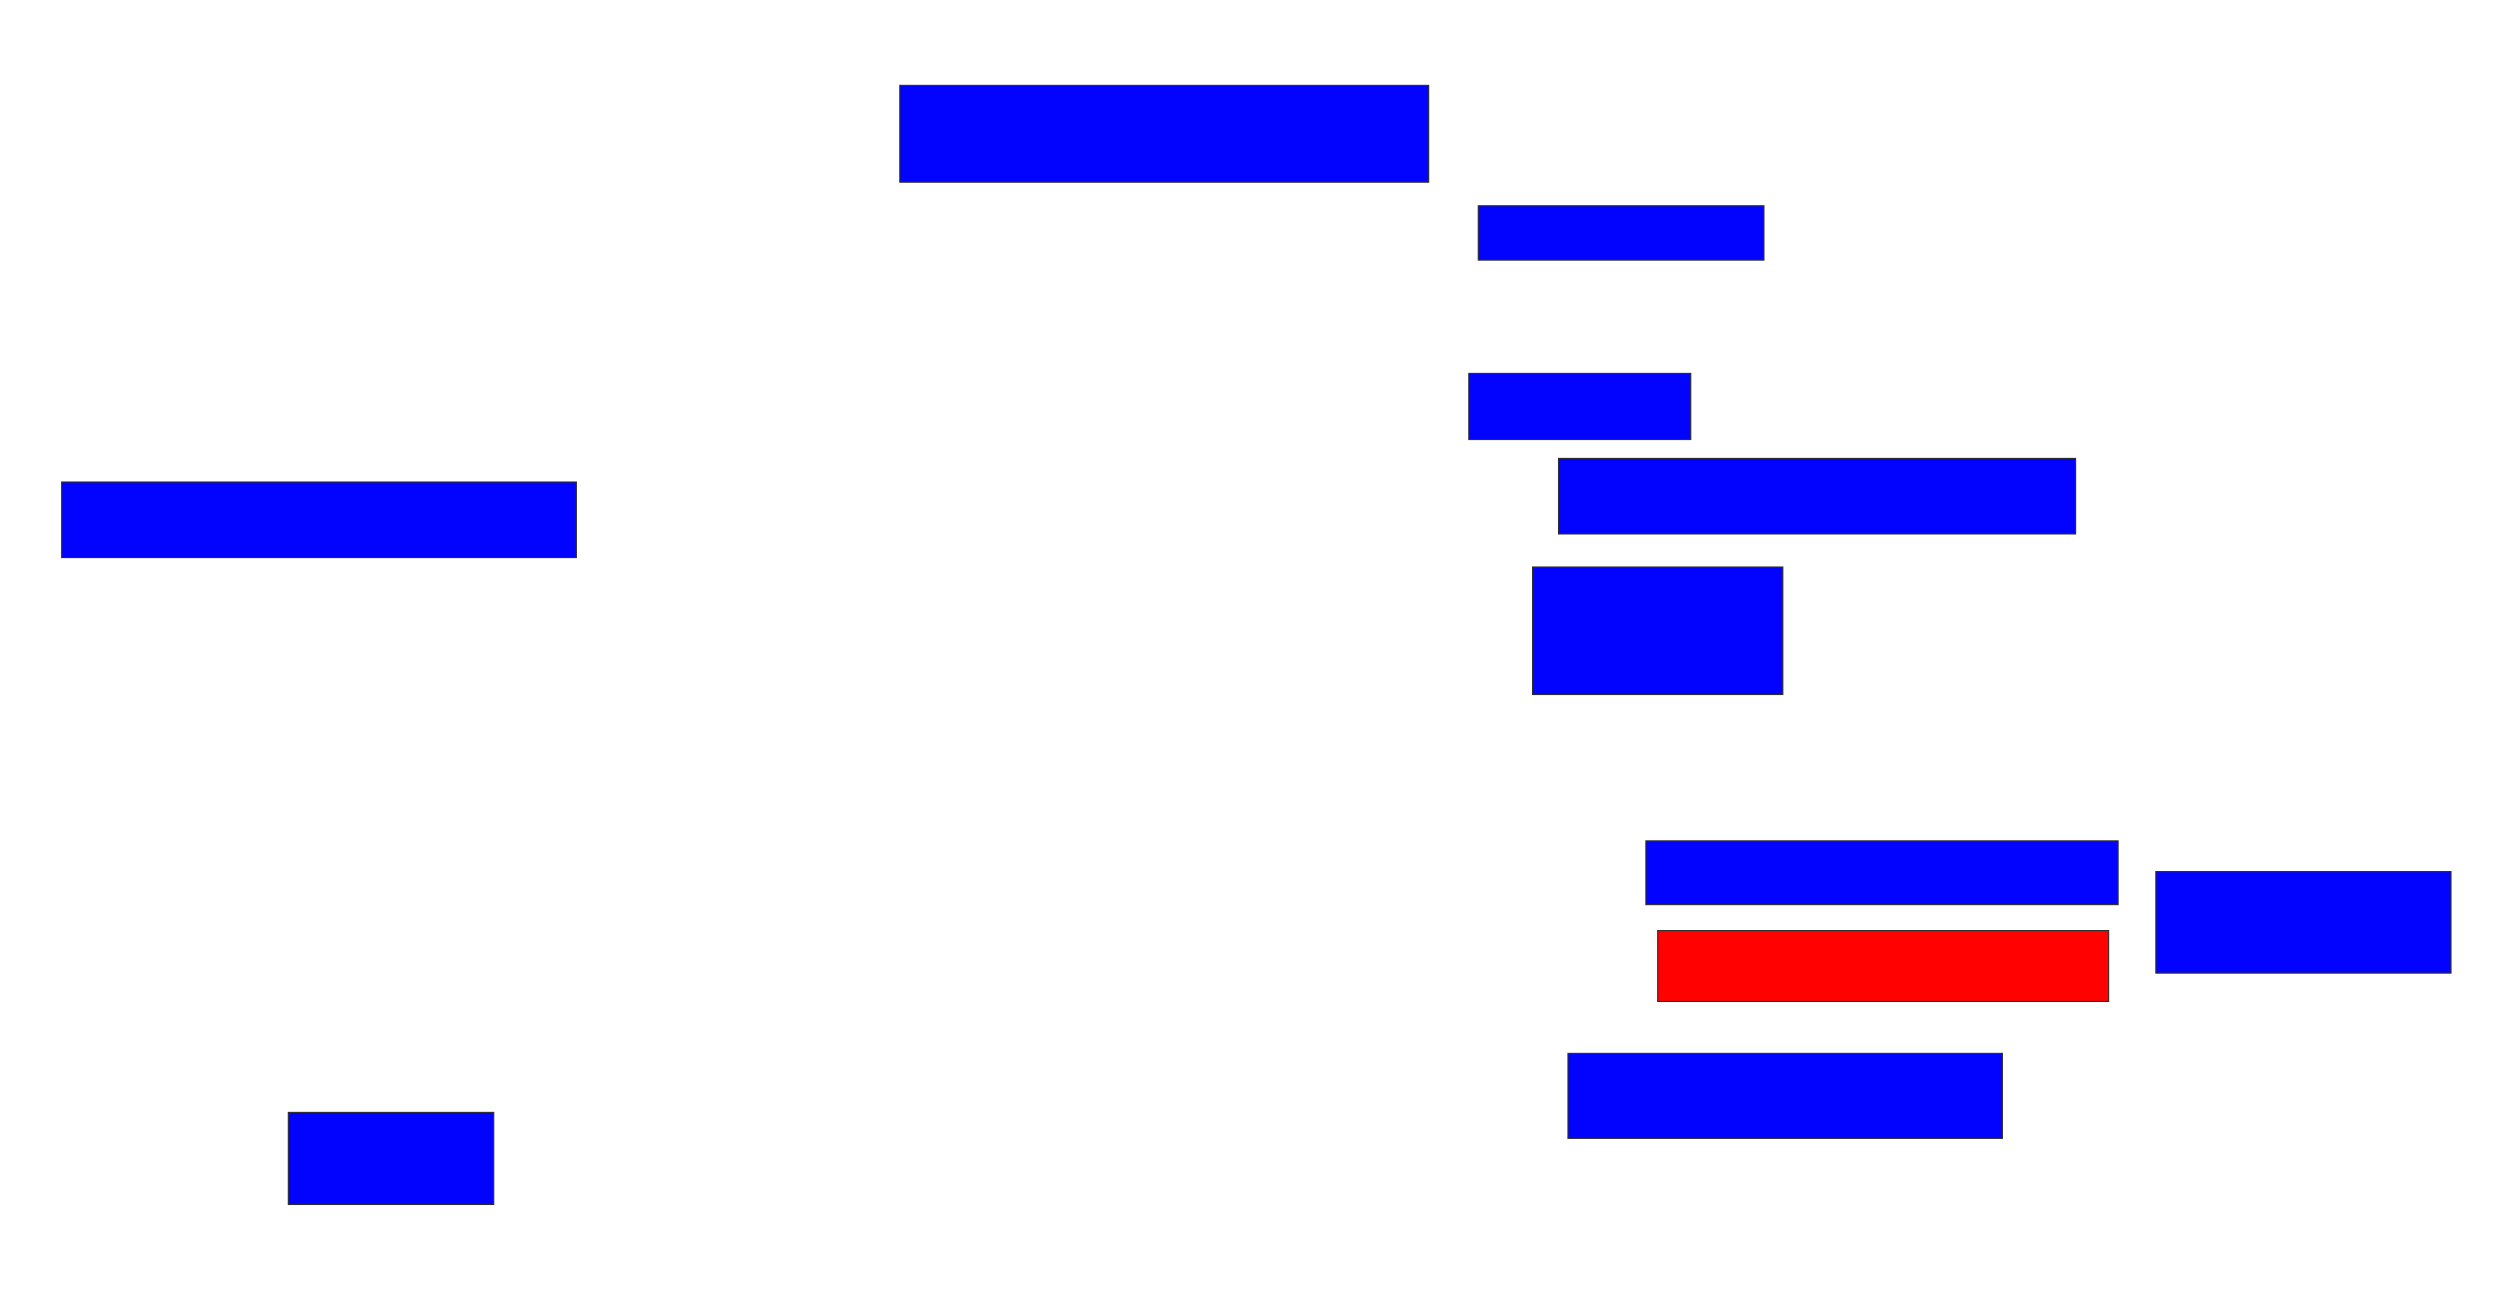 <svg xmlns="http://www.w3.org/2000/svg" width="2206" height="1158">
 <!-- Created with Image Occlusion Enhanced -->
 <g>
  <title>Labels</title>
 </g>
 <g>
  <title>Masks</title>
  <rect id="1b935890c57244c8abd5985bb47c01a4-ao-1" height="85.417" width="466.667" y="75.333" x="794" stroke="#2D2D2D" fill="#0203ff"/>
  <rect id="1b935890c57244c8abd5985bb47c01a4-ao-2" height="47.917" width="252.083" y="181.583" x="1304.417" stroke="#2D2D2D" fill="#0203ff"/>
  <rect id="1b935890c57244c8abd5985bb47c01a4-ao-3" height="58.333" width="195.833" y="329.5" x="1296.083" stroke="#2D2D2D" fill="#0203ff"/>
  <rect id="1b935890c57244c8abd5985bb47c01a4-ao-4" height="66.667" width="456.25" y="404.5" x="1375.25" stroke="#2D2D2D" fill="#0203ff"/>
  <rect id="1b935890c57244c8abd5985bb47c01a4-ao-5" height="112.5" width="220.833" y="500.333" x="1352.333" stroke="#2D2D2D" fill="#0203ff"/>
  <rect id="1b935890c57244c8abd5985bb47c01a4-ao-6" height="56.25" width="416.667" y="742" x="1452.333" stroke="#2D2D2D" fill="#0203ff"/>
  <rect id="1b935890c57244c8abd5985bb47c01a4-ao-7" height="62.5" width="397.917" y="821.167" x="1462.75" stroke="#2D2D2D" fill="#ff0200" class="qshape"/>
  <rect id="1b935890c57244c8abd5985bb47c01a4-ao-8" height="89.583" width="260.417" y="769.083" x="1902.333" stroke="#2D2D2D" fill="#0203ff"/>
  <rect id="1b935890c57244c8abd5985bb47c01a4-ao-9" height="75" width="383.333" y="929.5" x="1383.583" stroke="#2D2D2D" fill="#0203ff"/>
  <rect id="1b935890c57244c8abd5985bb47c01a4-ao-10" height="81.25" width="181.25" y="981.583" x="254.417" stroke="#2D2D2D" fill="#0203ff"/>
  <rect id="1b935890c57244c8abd5985bb47c01a4-ao-11" height="66.667" width="454.167" y="425.333" x="54.417" stroke="#2D2D2D" fill="#0203ff"/>
 </g>
</svg>